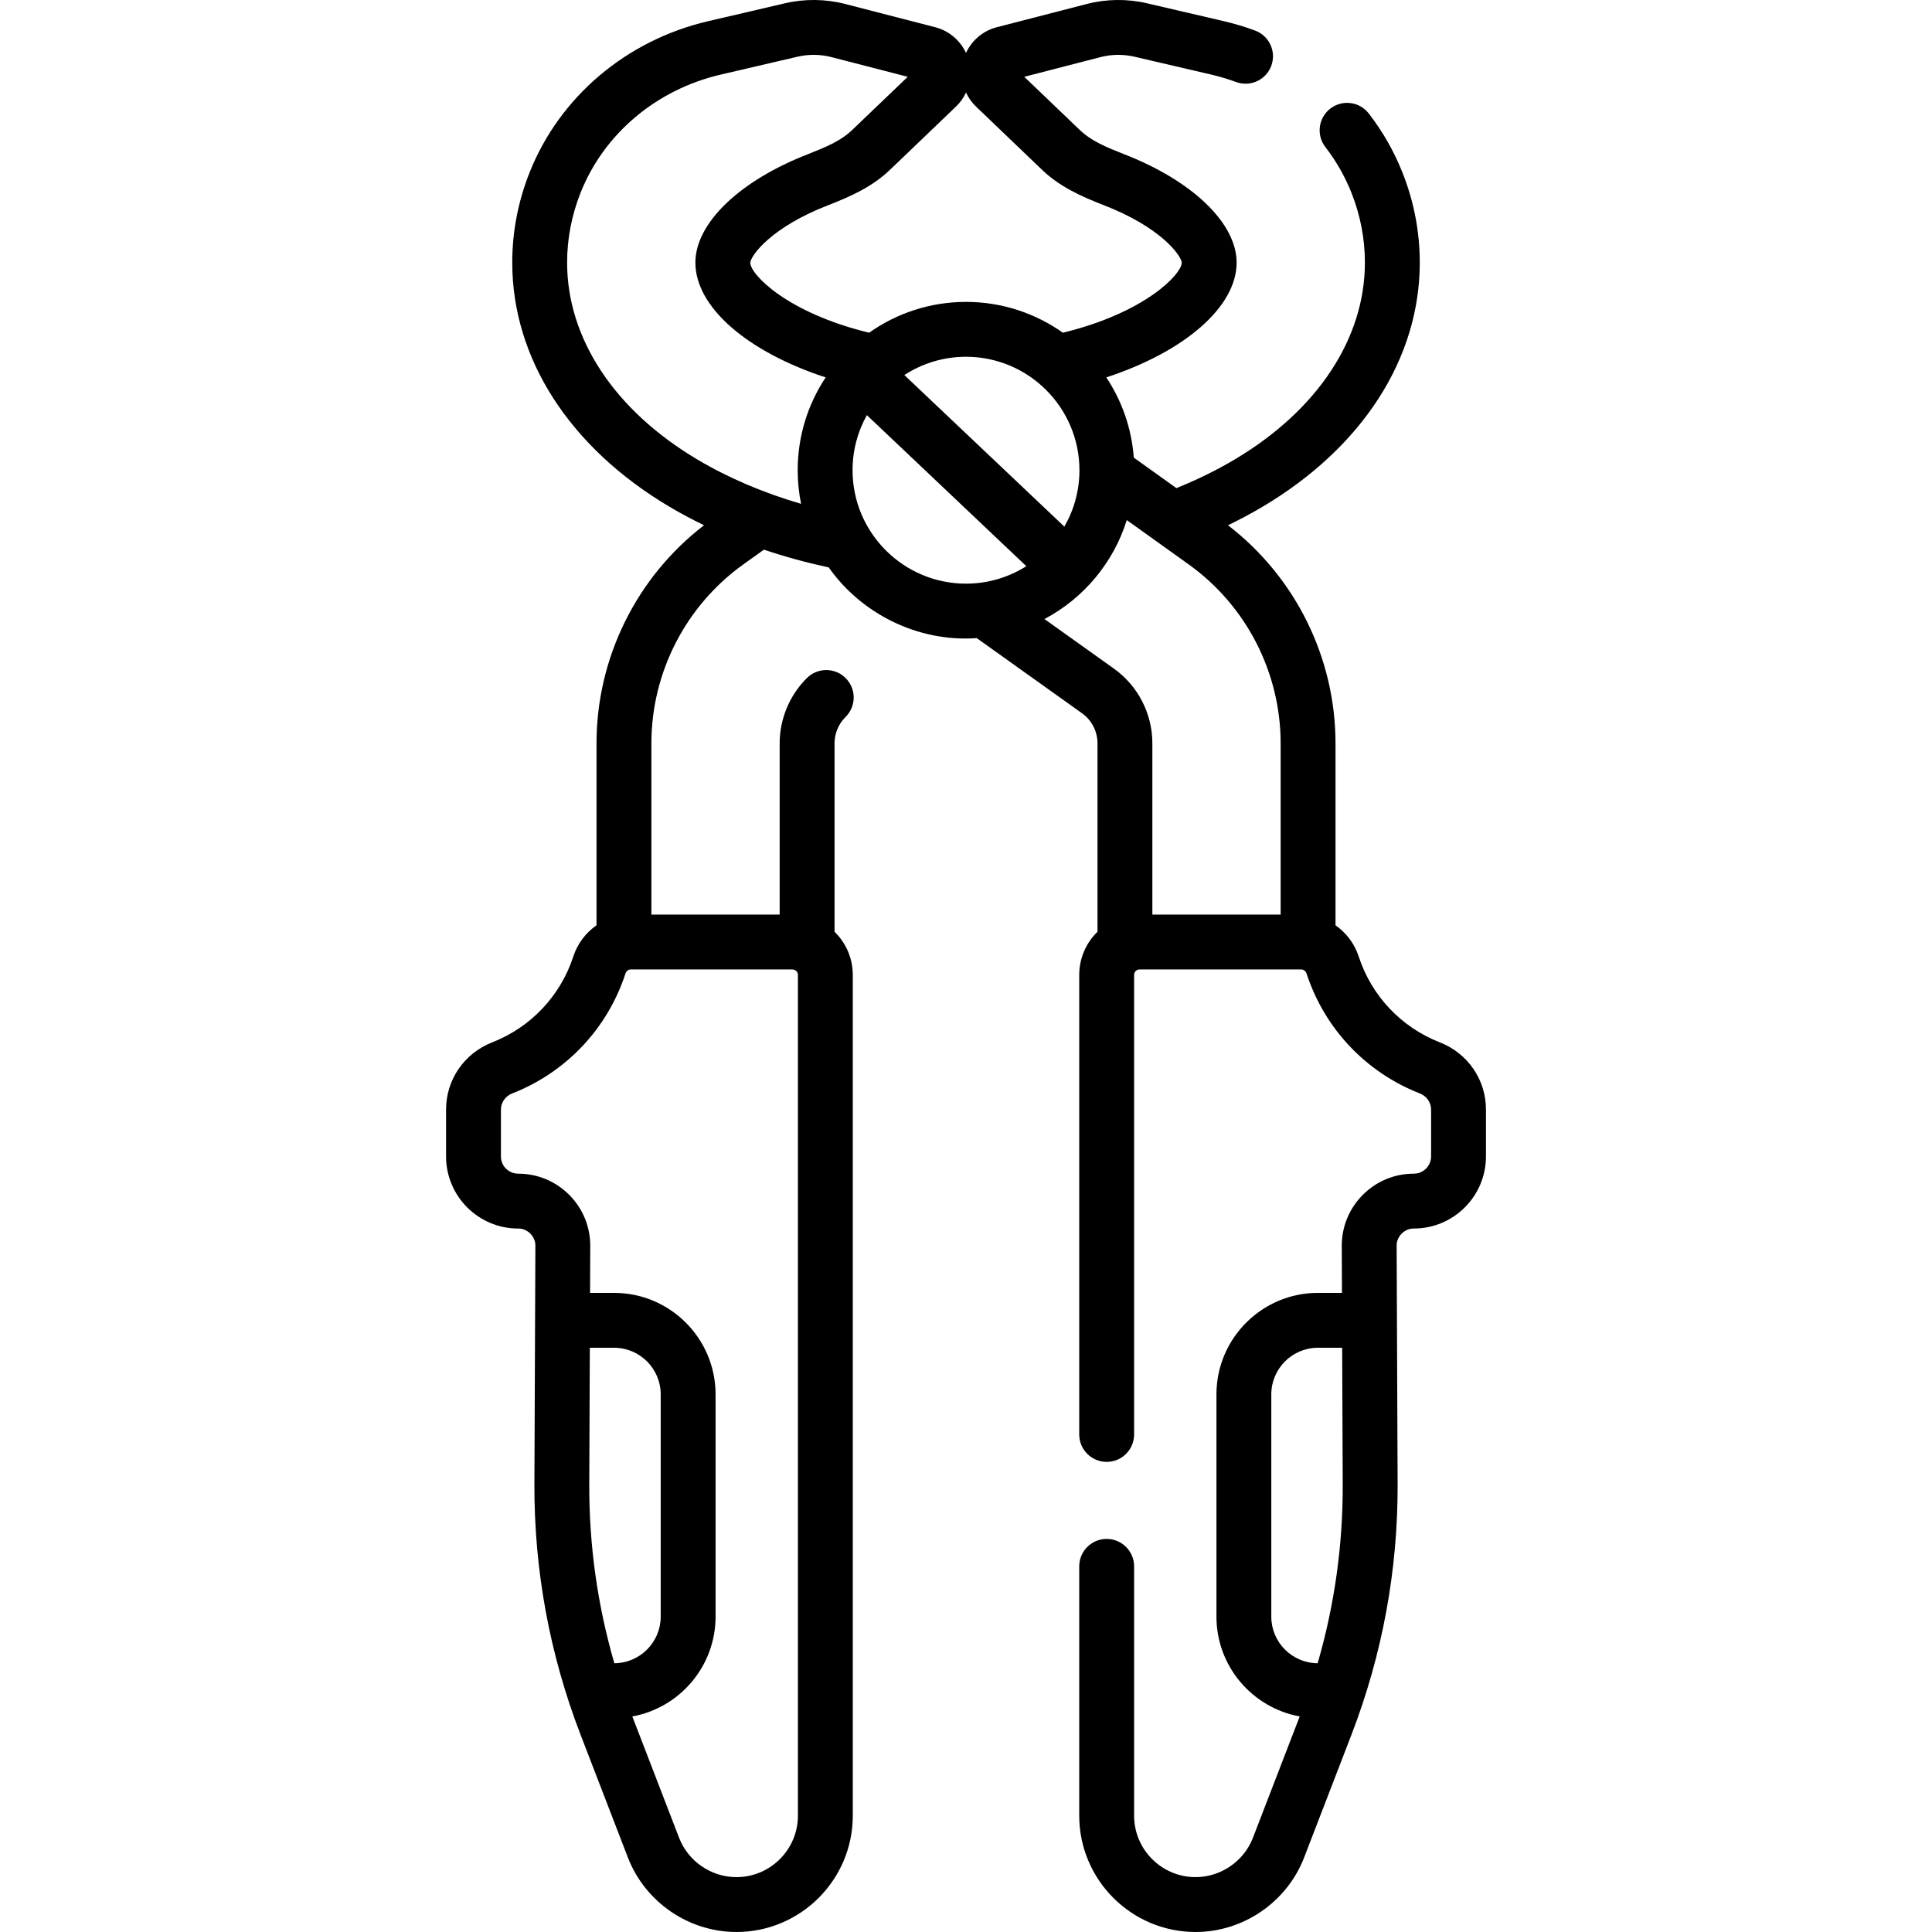 <svg id="Capa_1" enable-background="new 0 0 512 512" height="512" viewBox="0 0 512 512" width="512" xmlns="http://www.w3.org/2000/svg"><g><path d="m381.555 276.232c-10.245-4.014-18.077-12.307-21.486-22.752-1.126-3.453-3.325-6.308-6.146-8.262v-48.231c0-22.631-10.608-44.05-28.494-57.787 3.184-1.54 6.259-3.18 9.194-4.924 26.458-15.719 41.631-39.297 41.631-64.689 0-8.169-1.546-16.203-4.595-23.88-2.217-5.583-5.216-10.839-8.915-15.623-2.457-3.178-7.024-3.76-10.199-1.305-3.177 2.456-3.761 7.022-1.306 10.199 2.867 3.707 5.19 7.777 6.904 12.096 2.369 5.961 3.569 12.19 3.569 18.513 0 20.133-12.581 39.155-34.517 52.187-4.761 2.828-9.945 5.368-15.442 7.583l-11.288-8.079c-.581-7.818-3.178-15.081-7.283-21.267 20.712-6.775 34.535-18.671 34.535-30.424 0-10.463-11.779-21.764-30.011-28.792-4.234-1.721-8.429-3.267-11.822-6.606l-14.443-13.835 20.21-5.218c2.935-.758 6.046-.794 8.995-.107l20.366 4.742c2.22.517 4.426 1.178 6.555 1.964 3.768 1.391 7.949-.536 9.338-4.303 1.391-3.767-.536-7.948-4.304-9.339-2.693-.994-5.482-1.83-8.29-2.485l-20.367-4.743c-5.225-1.217-10.733-1.151-15.928.19l-23.873 6.164c-3.634.938-6.591 3.471-8.144 6.807-1.553-3.335-4.51-5.869-8.144-6.807l-23.873-6.164c-5.195-1.341-10.702-1.407-15.927-.19l-20.365 4.744c-21.68 5.049-39.378 20.038-47.346 40.098-3.048 7.678-4.594 15.712-4.594 23.88 0 25.393 15.174 48.971 41.631 64.689 2.954 1.755 6.028 3.388 9.194 4.923-17.885 13.737-28.494 35.156-28.494 57.788v48.229c-2.822 1.954-5.023 4.81-6.151 8.263v.001c-3.408 10.446-11.239 18.739-21.485 22.753-7.434 2.912-12.236 9.907-12.236 17.822v12.415c0 10.535 8.571 19.107 19.106 19.107 2.462-.051 4.626 2.123 4.565 4.584l-.259 63.037c-.094 22.844 4.024 45.235 12.242 66.551l12.532 32.51c4.552 11.807 16.113 19.741 28.769 19.741 17.002 0 30.833-13.832 30.833-30.833v-222.799c0-4.482-1.859-8.534-4.84-11.441v-49.941c0-2.602 1.062-5.141 2.914-6.967 2.859-2.82 2.89-7.424.071-10.282-2.821-2.86-7.425-2.89-10.282-.071-4.604 4.541-7.244 10.854-7.244 17.32v45.386h-33.993v-45.386c0-18.765 9.109-36.49 24.367-47.415l5.457-3.906c5.493 1.856 11.225 3.423 17.173 4.704 8.512 12.129 23.463 19.856 39.233 18.743l27.919 19.929c2.55 1.825 4.074 4.795 4.074 7.945v49.938c-2.982 2.907-4.842 6.96-4.842 11.444v121.776c0 4.015 3.255 7.271 7.271 7.271s7.271-3.255 7.271-7.271v-121.776c0-.802.652-1.454 1.454-1.454h42.847c.627 0 1.189.433 1.399 1.077 4.763 14.592 15.699 26.176 30.007 31.781 1.821.713 2.998 2.394 2.998 4.282v12.415c0 2.517-2.048 4.565-4.565 4.565-5.119 0-9.927 1.998-13.539 5.624-3.612 3.627-5.589 8.443-5.568 13.561l.051 12.408h-6.362c-14.834 0-26.902 12.068-26.902 26.902v58.893c0 13.181 9.532 24.171 22.064 26.457l-12.392 32.148c-2.406 6.239-8.515 10.432-15.201 10.432-8.983 0-16.292-7.309-16.292-16.292v-66.062c0-4.015-3.255-7.271-7.271-7.271s-7.271 3.255-7.271 7.271v66.062c0 17.001 13.831 30.833 30.833 30.833 12.656 0 24.217-7.934 28.769-19.743l12.532-32.51c8.217-21.316 12.336-43.707 12.242-66.551l-.259-63.037c-.061-2.461 2.104-4.635 4.565-4.583 10.535 0 19.106-8.571 19.106-19.107v-12.415c0-7.914-4.803-14.91-12.236-17.822zm-218.748 164.546c-4.474-15.421-6.711-31.347-6.645-47.522l.149-36.087h6.422c6.815 0 12.36 5.545 12.36 12.36v58.893c0 6.789-5.505 12.315-12.286 12.356zm48.649 40.389c0 8.983-7.309 16.292-16.292 16.292-6.687 0-12.796-4.192-15.201-10.432l-12.392-32.148c12.532-2.286 22.064-13.276 22.064-26.457v-58.893c0-14.833-12.068-26.902-26.902-26.902h-6.362l.051-12.408c.022-5.118-1.956-9.934-5.568-13.561s-8.42-5.624-13.539-5.624c-2.517 0-4.565-2.048-4.565-4.565v-12.415c0-1.888 1.177-3.569 2.998-4.282 14.308-5.605 25.245-17.189 30.006-31.781.211-.644.773-1.076 1.4-1.076h42.847c.802 0 1.454.652 1.454 1.454v222.798zm74.607-356.557c0 5.44-1.46 10.543-3.998 14.951l-42.403-40.167c4.708-3.06 10.317-4.847 16.338-4.847 16.577 0 30.063 13.486 30.063 30.063zm-32.712-96.371c1.124-1.077 2.011-2.34 2.651-3.707.64 1.367 1.526 2.629 2.651 3.707l17.174 16.451c4.766 4.705 10.612 7.319 16.654 9.675 15.125 5.83 20.535 13.327 20.696 15.222 0 3.042-9.696 13.301-31.502 18.584-7.266-5.135-16.121-8.165-25.676-8.165-9.554 0-18.409 3.029-25.675 8.164-21.792-5.277-31.499-15.493-31.5-18.55.162-1.927 5.572-9.424 20.695-15.253 6.053-2.362 11.883-4.966 16.654-9.675zm-68.542 93.535c-21.937-13.032-34.518-32.054-34.518-52.188 0-6.322 1.2-12.551 3.568-18.513 6.208-15.632 20.088-27.334 37.129-31.302l20.367-4.743c2.953-.687 6.06-.65 8.994.107l20.211 5.219-14.444 13.834c-3.397 3.342-7.581 4.881-11.823 6.608-18.229 7.026-30.008 18.327-30.008 28.79 0 11.821 13.783 23.662 34.528 30.429-4.682 7.056-7.418 15.51-7.418 24.594 0 3.053.31 6.036.897 8.918-10.06-2.952-19.277-6.878-27.483-11.753zm41.127 2.836c0-5.294 1.381-10.27 3.793-14.595l42.262 40.033c-4.635 2.924-10.117 4.625-15.991 4.625-16.577 0-30.064-13.487-30.064-30.063zm50.858 39.443c10.338-5.472 18.284-14.882 21.811-26.226l16.408 11.744c15.259 10.925 24.369 28.651 24.369 47.415v45.386h-33.994v-45.386c0-7.832-3.796-15.223-10.161-19.776zm60.113 264.368v-58.893c0-6.815 5.545-12.36 12.36-12.36h6.422l.148 36.087c.066 16.175-2.171 32.101-6.645 47.522-6.78-.04-12.285-5.566-12.285-12.356z"/></g></svg>